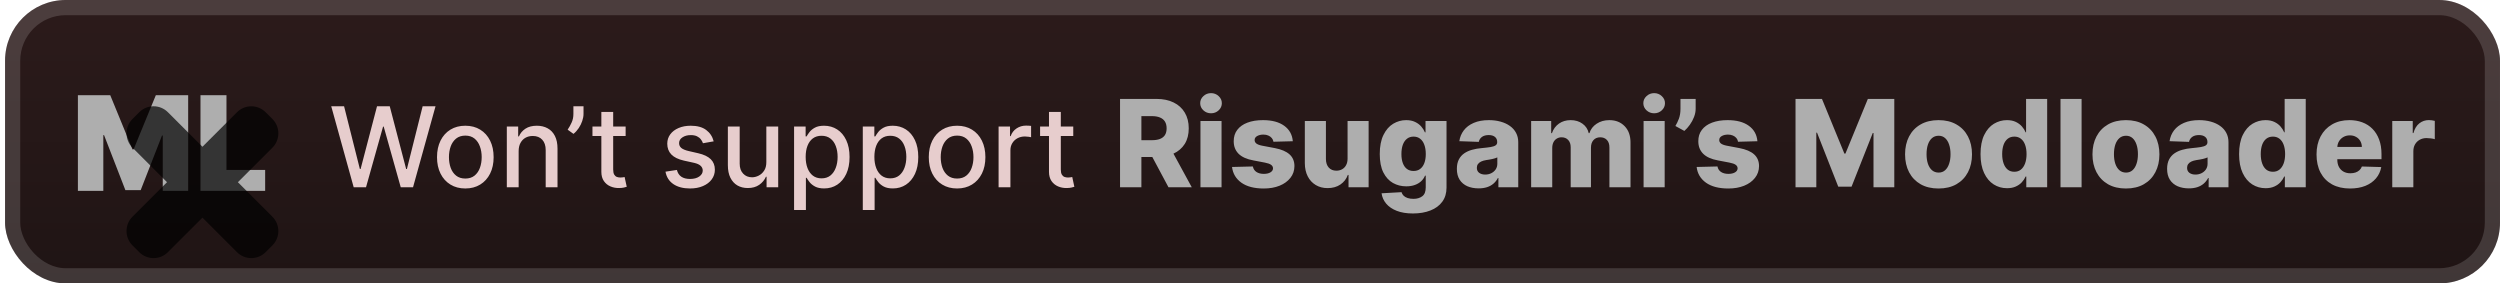 <svg width="247" height="28" viewBox="0 0 247 28" fill="none" xmlns="http://www.w3.org/2000/svg">
<g clip-path="url(#clip0_28_3100)">
<rect x="0.499" y="-7.62939e-06" width="246.5" height="28" rx="6" fill="url(#paint0_linear_28_3100)"/>
<g filter="url(#filter0_d_28_3100)">
<path d="M7.696 9.403H10.891L13.088 14.758H13.199L15.397 9.403H18.591V18.857H16.08V13.391H16.006L13.901 18.783H12.387L10.282 13.354H10.208V18.857H7.696V9.403ZM19.808 18.857V9.403H22.375V16.789H26.197V18.857H19.808Z" fill="#AEAEAE"/>
<g opacity="0.7">
<mask id="path-4-outside-1_28_3100" maskUnits="userSpaceOnUse" x="12" y="10" width="16" height="16" fill="black">
<rect fill="white" x="12" y="10" width="16" height="16"/>
<path fill-rule="evenodd" clip-rule="evenodd" d="M15.527 12.146C15.331 11.951 15.015 11.951 14.819 12.146L14.147 12.819C13.952 13.014 13.952 13.331 14.147 13.526L18.622 18.001L14.146 22.475C13.951 22.67 13.951 22.987 14.146 23.182L14.819 23.854C15.014 24.05 15.331 24.05 15.526 23.854L20.002 19.381L24.475 23.855C24.67 24.05 24.987 24.05 25.182 23.855L25.855 23.182C26.05 22.987 26.05 22.67 25.855 22.475L21.381 18.002L25.856 13.528C26.052 13.333 26.052 13.016 25.856 12.821L25.184 12.149C24.989 11.954 24.672 11.954 24.477 12.149L20.002 16.622L15.527 12.146Z"/>
</mask>
<path fill-rule="evenodd" clip-rule="evenodd" d="M15.527 12.146C15.331 11.951 15.015 11.951 14.819 12.146L14.147 12.819C13.952 13.014 13.952 13.331 14.147 13.526L18.622 18.001L14.146 22.475C13.951 22.67 13.951 22.987 14.146 23.182L14.819 23.854C15.014 24.05 15.331 24.05 15.526 23.854L20.002 19.381L24.475 23.855C24.67 24.05 24.987 24.05 25.182 23.855L25.855 23.182C26.05 22.987 26.05 22.67 25.855 22.475L21.381 18.002L25.856 13.528C26.052 13.333 26.052 13.016 25.856 12.821L25.184 12.149C24.989 11.954 24.672 11.954 24.477 12.149L20.002 16.622L15.527 12.146Z" fill="url(#paint1_linear_28_3100)"/>
<path d="M14.819 12.146L15.88 13.207L15.88 13.207L14.819 12.146ZM15.527 12.146L14.466 13.207L14.466 13.207L15.527 12.146ZM14.147 12.819L13.086 11.758L13.086 11.758L14.147 12.819ZM14.147 13.526L13.086 14.587L13.086 14.587L14.147 13.526ZM18.622 18.001L19.683 19.062L20.744 18.001L19.683 16.941L18.622 18.001ZM14.146 22.475L13.086 21.414L13.086 21.414L14.146 22.475ZM14.146 23.182L13.086 24.243L13.086 24.243L14.146 23.182ZM14.819 23.854L15.879 22.794L15.879 22.794L14.819 23.854ZM15.526 23.854L14.466 22.794L14.466 22.794L15.526 23.854ZM20.002 19.381L21.062 18.32L20.002 17.259L18.941 18.32L20.002 19.381ZM24.475 23.855L23.414 24.915L23.414 24.915L24.475 23.855ZM25.182 23.855L24.122 22.794L24.122 22.794L25.182 23.855ZM25.855 23.182L24.794 22.122L24.794 22.122L25.855 23.182ZM25.855 22.475L26.915 21.415L26.915 21.415L25.855 22.475ZM21.381 18.002L20.321 16.941L19.26 18.001L20.32 19.062L21.381 18.002ZM25.856 13.528L24.796 12.467L24.796 12.467L25.856 13.528ZM25.856 12.821L24.796 13.882L24.796 13.882L25.856 12.821ZM25.184 12.149L26.244 11.088L26.244 11.088L25.184 12.149ZM24.477 12.149L23.416 11.088L23.416 11.088L24.477 12.149ZM20.002 16.622L18.941 17.683L20.002 18.743L21.062 17.683L20.002 16.622ZM15.88 13.207C15.49 13.598 14.856 13.598 14.466 13.207L16.587 11.086C15.806 10.305 14.54 10.305 13.759 11.086L15.88 13.207ZM15.208 13.879L15.88 13.207L13.759 11.086L13.086 11.758L15.208 13.879ZM15.208 12.465C15.598 12.856 15.598 13.489 15.208 13.879L13.086 11.758C12.306 12.539 12.306 13.806 13.086 14.587L15.208 12.465ZM19.683 16.941L15.208 12.465L13.086 14.587L17.561 19.062L19.683 16.941ZM15.207 23.536L19.683 19.062L17.562 16.94L13.086 21.414L15.207 23.536ZM15.207 22.121C15.598 22.512 15.598 23.145 15.207 23.536L13.086 21.414C12.305 22.195 12.305 23.462 13.086 24.243L15.207 22.121ZM15.879 22.794L15.207 22.121L13.086 24.243L13.758 24.915L15.879 22.794ZM14.466 22.794C14.856 22.403 15.489 22.403 15.879 22.794L13.758 24.915C14.54 25.696 15.806 25.696 16.587 24.915L14.466 22.794ZM18.941 18.32L14.466 22.794L16.587 24.915L21.062 20.442L18.941 18.32ZM25.536 22.794L21.062 18.32L18.941 20.441L23.414 24.915L25.536 22.794ZM24.122 22.794C24.512 22.403 25.145 22.403 25.536 22.794L23.414 24.915C24.195 25.696 25.462 25.696 26.243 24.915L24.122 22.794ZM24.794 22.122L24.122 22.794L26.243 24.915L26.915 24.243L24.794 22.122ZM24.794 23.536C24.403 23.145 24.403 22.512 24.794 22.122L26.915 24.243C27.696 23.462 27.696 22.195 26.915 21.415L24.794 23.536ZM20.32 19.062L24.794 23.536L26.915 21.415L22.442 16.941L20.32 19.062ZM24.796 12.467L20.321 16.941L22.442 19.062L26.917 14.589L24.796 12.467ZM24.796 13.882C24.405 13.491 24.405 12.858 24.796 12.467L26.917 14.589C27.698 13.808 27.698 12.541 26.917 11.76L24.796 13.882ZM24.123 13.21L24.796 13.882L26.917 11.76L26.244 11.088L24.123 13.21ZM25.537 13.21C25.147 13.6 24.514 13.6 24.123 13.21L26.244 11.088C25.463 10.307 24.197 10.307 23.416 11.088L25.537 13.21ZM21.062 17.683L25.537 13.21L23.416 11.088L18.941 15.561L21.062 17.683ZM14.466 13.207L18.941 17.683L21.062 15.561L16.587 11.086L14.466 13.207Z" fill="black" mask="url(#path-4-outside-1_28_3100)"/>
</g>
</g>
<g filter="url(#filter1_d_28_3100)">
<path d="M34.944 18.5L32.726 10.5H33.995L35.554 16.695H35.628L37.249 10.5H38.507L40.128 16.699H40.202L41.757 10.5H43.03L40.808 18.5H39.593L37.909 12.508H37.847L36.163 18.5H34.944ZM45.974 18.621C45.411 18.621 44.92 18.492 44.501 18.234C44.082 17.977 43.756 17.616 43.524 17.152C43.293 16.689 43.177 16.147 43.177 15.527C43.177 14.905 43.293 14.361 43.524 13.895C43.756 13.428 44.082 13.066 44.501 12.809C44.92 12.551 45.411 12.422 45.974 12.422C46.536 12.422 47.027 12.551 47.446 12.809C47.866 13.066 48.191 13.428 48.423 13.895C48.655 14.361 48.77 14.905 48.77 15.527C48.77 16.147 48.655 16.689 48.423 17.152C48.191 17.616 47.866 17.977 47.446 18.234C47.027 18.492 46.536 18.621 45.974 18.621ZM45.977 17.641C46.342 17.641 46.644 17.544 46.884 17.352C47.123 17.159 47.3 16.902 47.415 16.582C47.532 16.262 47.591 15.909 47.591 15.523C47.591 15.141 47.532 14.789 47.415 14.469C47.3 14.146 47.123 13.887 46.884 13.691C46.644 13.496 46.342 13.398 45.977 13.398C45.61 13.398 45.306 13.496 45.063 13.691C44.824 13.887 44.645 14.146 44.528 14.469C44.414 14.789 44.356 15.141 44.356 15.523C44.356 15.909 44.414 16.262 44.528 16.582C44.645 16.902 44.824 17.159 45.063 17.352C45.306 17.544 45.61 17.641 45.977 17.641ZM51.242 14.938V18.5H50.074V12.5H51.195V13.477H51.27C51.407 13.159 51.624 12.904 51.918 12.711C52.215 12.518 52.589 12.422 53.039 12.422C53.448 12.422 53.806 12.508 54.113 12.68C54.421 12.849 54.659 13.102 54.828 13.438C54.997 13.773 55.082 14.189 55.082 14.684V18.5H53.914V14.824C53.914 14.389 53.801 14.05 53.574 13.805C53.348 13.557 53.036 13.434 52.641 13.434C52.37 13.434 52.129 13.492 51.918 13.609C51.71 13.727 51.544 13.898 51.422 14.125C51.302 14.349 51.242 14.62 51.242 14.938ZM57.652 10.5V11.25C57.652 11.471 57.611 11.704 57.527 11.949C57.447 12.191 57.332 12.425 57.184 12.648C57.035 12.872 56.861 13.065 56.66 13.227L56.082 12.812C56.236 12.588 56.368 12.35 56.48 12.098C56.595 11.845 56.652 11.566 56.652 11.262V10.5H57.652ZM61.812 12.5V13.438H58.535V12.5H61.812ZM59.414 11.062H60.582V16.738C60.582 16.965 60.616 17.135 60.684 17.25C60.751 17.362 60.839 17.439 60.945 17.48C61.055 17.52 61.173 17.539 61.301 17.539C61.395 17.539 61.477 17.532 61.547 17.52C61.617 17.506 61.672 17.496 61.711 17.488L61.922 18.453C61.854 18.479 61.758 18.505 61.633 18.531C61.508 18.56 61.352 18.576 61.164 18.578C60.857 18.583 60.57 18.529 60.305 18.414C60.039 18.299 59.824 18.122 59.66 17.883C59.496 17.643 59.414 17.342 59.414 16.98V11.062ZM70.512 13.965L69.453 14.152C69.409 14.017 69.338 13.888 69.242 13.766C69.148 13.643 69.021 13.543 68.859 13.465C68.698 13.387 68.496 13.348 68.254 13.348C67.923 13.348 67.647 13.422 67.426 13.57C67.204 13.716 67.094 13.905 67.094 14.137C67.094 14.337 67.168 14.499 67.316 14.621C67.465 14.743 67.704 14.844 68.035 14.922L68.988 15.141C69.54 15.268 69.952 15.465 70.223 15.73C70.493 15.996 70.629 16.341 70.629 16.766C70.629 17.125 70.525 17.445 70.316 17.727C70.111 18.005 69.823 18.224 69.453 18.383C69.086 18.542 68.66 18.621 68.176 18.621C67.504 18.621 66.956 18.478 66.531 18.191C66.107 17.902 65.846 17.492 65.75 16.961L66.879 16.789C66.949 17.083 67.094 17.306 67.312 17.457C67.531 17.605 67.816 17.68 68.168 17.68C68.551 17.68 68.857 17.6 69.086 17.441C69.315 17.28 69.43 17.083 69.43 16.852C69.43 16.664 69.359 16.506 69.219 16.379C69.081 16.251 68.868 16.155 68.582 16.09L67.566 15.867C67.007 15.74 66.592 15.537 66.324 15.258C66.059 14.979 65.926 14.626 65.926 14.199C65.926 13.845 66.025 13.535 66.223 13.27C66.421 13.004 66.694 12.797 67.043 12.648C67.392 12.497 67.792 12.422 68.242 12.422C68.891 12.422 69.401 12.562 69.773 12.844C70.146 13.122 70.392 13.496 70.512 13.965ZM75.714 16.012V12.5H76.886V18.5H75.737V17.461H75.675C75.537 17.781 75.315 18.048 75.011 18.262C74.709 18.473 74.332 18.578 73.882 18.578C73.496 18.578 73.155 18.494 72.858 18.324C72.564 18.152 72.332 17.898 72.163 17.562C71.996 17.227 71.913 16.811 71.913 16.316V12.5H73.081V16.176C73.081 16.585 73.194 16.91 73.421 17.152C73.647 17.395 73.942 17.516 74.304 17.516C74.522 17.516 74.74 17.461 74.956 17.352C75.175 17.242 75.356 17.077 75.499 16.855C75.645 16.634 75.716 16.353 75.714 16.012ZM78.455 20.75V12.5H79.596V13.473H79.693C79.761 13.348 79.859 13.203 79.986 13.039C80.114 12.875 80.291 12.732 80.518 12.609C80.744 12.484 81.044 12.422 81.416 12.422C81.9 12.422 82.333 12.544 82.713 12.789C83.093 13.034 83.391 13.387 83.607 13.848C83.826 14.309 83.936 14.863 83.936 15.512C83.936 16.16 83.828 16.716 83.611 17.18C83.395 17.641 83.098 17.996 82.721 18.246C82.343 18.494 81.912 18.617 81.428 18.617C81.063 18.617 80.765 18.556 80.533 18.434C80.304 18.311 80.124 18.168 79.994 18.004C79.864 17.84 79.764 17.694 79.693 17.566H79.623V20.75H78.455ZM79.6 15.5C79.6 15.922 79.661 16.292 79.783 16.609C79.906 16.927 80.083 17.176 80.314 17.355C80.546 17.532 80.83 17.621 81.166 17.621C81.515 17.621 81.807 17.529 82.041 17.344C82.275 17.156 82.453 16.902 82.572 16.582C82.695 16.262 82.756 15.901 82.756 15.5C82.756 15.104 82.696 14.749 82.576 14.434C82.459 14.118 82.282 13.87 82.045 13.688C81.811 13.505 81.518 13.414 81.166 13.414C80.828 13.414 80.541 13.501 80.307 13.676C80.075 13.85 79.899 14.094 79.779 14.406C79.659 14.719 79.6 15.083 79.6 15.5ZM85.244 20.75V12.5H86.385V13.473H86.482C86.55 13.348 86.648 13.203 86.775 13.039C86.903 12.875 87.08 12.732 87.307 12.609C87.533 12.484 87.833 12.422 88.205 12.422C88.689 12.422 89.122 12.544 89.502 12.789C89.882 13.034 90.18 13.387 90.397 13.848C90.615 14.309 90.725 14.863 90.725 15.512C90.725 16.16 90.617 16.716 90.4 17.18C90.184 17.641 89.887 17.996 89.51 18.246C89.132 18.494 88.701 18.617 88.217 18.617C87.852 18.617 87.554 18.556 87.322 18.434C87.093 18.311 86.913 18.168 86.783 18.004C86.653 17.84 86.553 17.694 86.482 17.566H86.412V20.75H85.244ZM86.389 15.5C86.389 15.922 86.45 16.292 86.572 16.609C86.695 16.927 86.872 17.176 87.103 17.355C87.335 17.532 87.619 17.621 87.955 17.621C88.304 17.621 88.596 17.529 88.83 17.344C89.064 17.156 89.242 16.902 89.361 16.582C89.484 16.262 89.545 15.901 89.545 15.5C89.545 15.104 89.485 14.749 89.365 14.434C89.248 14.118 89.071 13.87 88.834 13.688C88.6 13.505 88.307 13.414 87.955 13.414C87.617 13.414 87.33 13.501 87.096 13.676C86.864 13.85 86.688 14.094 86.568 14.406C86.449 14.719 86.389 15.083 86.389 15.5ZM94.561 18.621C93.998 18.621 93.507 18.492 93.088 18.234C92.669 17.977 92.343 17.616 92.111 17.152C91.879 16.689 91.764 16.147 91.764 15.527C91.764 14.905 91.879 14.361 92.111 13.895C92.343 13.428 92.669 13.066 93.088 12.809C93.507 12.551 93.998 12.422 94.561 12.422C95.123 12.422 95.614 12.551 96.033 12.809C96.453 13.066 96.778 13.428 97.01 13.895C97.242 14.361 97.357 14.905 97.357 15.527C97.357 16.147 97.242 16.689 97.01 17.152C96.778 17.616 96.453 17.977 96.033 18.234C95.614 18.492 95.123 18.621 94.561 18.621ZM94.564 17.641C94.929 17.641 95.231 17.544 95.471 17.352C95.71 17.159 95.887 16.902 96.002 16.582C96.119 16.262 96.178 15.909 96.178 15.523C96.178 15.141 96.119 14.789 96.002 14.469C95.887 14.146 95.71 13.887 95.471 13.691C95.231 13.496 94.929 13.398 94.564 13.398C94.197 13.398 93.893 13.496 93.65 13.691C93.411 13.887 93.232 14.146 93.115 14.469C93.001 14.789 92.943 15.141 92.943 15.523C92.943 15.909 93.001 16.262 93.115 16.582C93.232 16.902 93.411 17.159 93.65 17.352C93.893 17.544 94.197 17.641 94.564 17.641ZM98.661 18.5V12.5H99.79V13.453H99.853C99.962 13.13 100.155 12.876 100.431 12.691C100.709 12.504 101.024 12.41 101.376 12.41C101.449 12.41 101.535 12.413 101.634 12.418C101.735 12.423 101.815 12.43 101.872 12.438V13.555C101.825 13.542 101.742 13.527 101.622 13.512C101.502 13.493 101.382 13.484 101.263 13.484C100.987 13.484 100.741 13.543 100.524 13.66C100.311 13.775 100.142 13.935 100.017 14.141C99.892 14.344 99.829 14.575 99.829 14.836V18.5H98.661ZM106.038 12.5V13.438H102.761V12.5H106.038ZM103.64 11.062H104.808V16.738C104.808 16.965 104.841 17.135 104.909 17.25C104.977 17.362 105.064 17.439 105.171 17.48C105.28 17.52 105.399 17.539 105.526 17.539C105.62 17.539 105.702 17.532 105.772 17.52C105.843 17.506 105.897 17.496 105.937 17.488L106.147 18.453C106.08 18.479 105.983 18.505 105.858 18.531C105.733 18.56 105.577 18.576 105.39 18.578C105.082 18.583 104.796 18.529 104.53 18.414C104.265 18.299 104.05 18.122 103.886 17.883C103.722 17.643 103.64 17.342 103.64 16.98V11.062Z" fill="#E7CDCD"/>
<path d="M110.66 18.5V9.773H114.265C114.918 9.773 115.482 9.891 115.956 10.126C116.434 10.359 116.802 10.695 117.06 11.132C117.319 11.567 117.448 12.082 117.448 12.679C117.448 13.284 117.316 13.798 117.052 14.222C116.787 14.642 116.412 14.963 115.927 15.185C115.441 15.403 114.865 15.513 114.201 15.513H111.921V13.851H113.809C114.127 13.851 114.392 13.81 114.606 13.727C114.821 13.642 114.985 13.514 115.096 13.344C115.206 13.171 115.262 12.949 115.262 12.679C115.262 12.409 115.206 12.186 115.096 12.01C114.985 11.831 114.821 11.697 114.606 11.609C114.39 11.518 114.124 11.473 113.809 11.473H112.769V18.5H110.66ZM115.573 14.511L117.746 18.5H115.445L113.314 14.511H115.573ZM118.605 18.5V11.954H120.689V18.5H118.605ZM119.649 11.192C119.356 11.192 119.105 11.095 118.895 10.902C118.684 10.706 118.579 10.47 118.579 10.195C118.579 9.922 118.684 9.689 118.895 9.496C119.105 9.3 119.356 9.202 119.649 9.202C119.944 9.202 120.196 9.3 120.403 9.496C120.613 9.689 120.718 9.922 120.718 10.195C120.718 10.47 120.613 10.706 120.403 10.902C120.196 11.095 119.944 11.192 119.649 11.192ZM127.729 13.953L125.816 14.004C125.796 13.868 125.742 13.747 125.654 13.642C125.566 13.534 125.451 13.45 125.309 13.391C125.17 13.328 125.008 13.297 124.823 13.297C124.582 13.297 124.376 13.345 124.205 13.442C124.038 13.538 123.955 13.669 123.958 13.834C123.955 13.962 124.006 14.072 124.112 14.166C124.22 14.26 124.411 14.335 124.687 14.392L125.948 14.631C126.602 14.756 127.087 14.963 127.406 15.253C127.727 15.543 127.889 15.926 127.891 16.403C127.889 16.852 127.755 17.243 127.491 17.575C127.229 17.908 126.872 18.166 126.417 18.351C125.962 18.533 125.443 18.624 124.857 18.624C123.923 18.624 123.185 18.432 122.646 18.048C122.109 17.662 121.802 17.145 121.725 16.497L123.783 16.446C123.829 16.685 123.947 16.866 124.137 16.991C124.327 17.116 124.57 17.179 124.866 17.179C125.133 17.179 125.35 17.129 125.518 17.03C125.685 16.93 125.771 16.798 125.774 16.634C125.771 16.486 125.705 16.368 125.577 16.28C125.45 16.189 125.249 16.118 124.977 16.067L123.835 15.849C123.178 15.73 122.69 15.51 122.369 15.189C122.048 14.865 121.889 14.453 121.891 13.953C121.889 13.516 122.005 13.142 122.241 12.832C122.477 12.52 122.812 12.281 123.247 12.117C123.681 11.952 124.194 11.869 124.785 11.869C125.671 11.869 126.37 12.055 126.881 12.428C127.393 12.797 127.676 13.305 127.729 13.953ZM133.14 15.675V11.954H135.22V18.5H133.234V17.281H133.166C133.021 17.682 132.774 18 132.424 18.236C132.078 18.469 131.659 18.585 131.167 18.585C130.721 18.585 130.329 18.483 129.991 18.278C129.653 18.074 129.39 17.788 129.203 17.422C129.015 17.053 128.92 16.621 128.917 16.126V11.954H131.001V15.717C131.004 16.072 131.098 16.352 131.282 16.557C131.467 16.761 131.718 16.864 132.037 16.864C132.244 16.864 132.43 16.818 132.595 16.727C132.763 16.634 132.895 16.499 132.991 16.322C133.091 16.143 133.14 15.928 133.14 15.675ZM139.597 21.091C138.975 21.091 138.443 21.004 137.999 20.831C137.556 20.658 137.208 20.421 136.955 20.119C136.702 19.818 136.551 19.477 136.499 19.097L138.472 18.986C138.509 19.119 138.577 19.236 138.677 19.335C138.779 19.435 138.911 19.511 139.073 19.565C139.238 19.619 139.431 19.646 139.653 19.646C140.002 19.646 140.291 19.561 140.518 19.391C140.748 19.223 140.863 18.929 140.863 18.509V17.358H140.791C140.708 17.56 140.583 17.74 140.416 17.899C140.248 18.058 140.039 18.183 139.789 18.274C139.542 18.365 139.258 18.41 138.937 18.41C138.46 18.41 138.022 18.3 137.624 18.078C137.229 17.854 136.913 17.507 136.674 17.038C136.438 16.567 136.32 15.96 136.32 15.219C136.32 14.454 136.443 13.825 136.687 13.331C136.931 12.834 137.251 12.466 137.646 12.227C138.043 11.989 138.471 11.869 138.928 11.869C139.272 11.869 139.566 11.929 139.81 12.048C140.058 12.165 140.261 12.315 140.42 12.5C140.579 12.685 140.7 12.876 140.782 13.075H140.842V11.954H142.917V18.526C142.917 19.079 142.778 19.547 142.499 19.928C142.221 20.308 141.832 20.597 141.332 20.793C140.832 20.991 140.254 21.091 139.597 21.091ZM139.661 16.893C139.914 16.893 140.13 16.827 140.309 16.693C140.488 16.56 140.626 16.368 140.722 16.118C140.819 15.868 140.867 15.568 140.867 15.219C140.867 14.864 140.819 14.558 140.722 14.303C140.629 14.044 140.491 13.845 140.309 13.706C140.13 13.567 139.914 13.497 139.661 13.497C139.403 13.497 139.184 13.568 139.005 13.71C138.826 13.852 138.69 14.053 138.596 14.311C138.505 14.567 138.46 14.869 138.46 15.219C138.46 15.568 138.506 15.868 138.6 16.118C138.694 16.368 138.829 16.56 139.005 16.693C139.184 16.827 139.403 16.893 139.661 16.893ZM146.091 18.611C145.673 18.611 145.302 18.541 144.978 18.402C144.657 18.26 144.403 18.047 144.216 17.763C144.031 17.476 143.939 17.116 143.939 16.685C143.939 16.321 144.003 16.014 144.13 15.764C144.258 15.514 144.434 15.311 144.659 15.155C144.883 14.999 145.142 14.881 145.434 14.801C145.727 14.719 146.039 14.663 146.372 14.635C146.744 14.601 147.044 14.565 147.271 14.528C147.498 14.489 147.663 14.433 147.765 14.362C147.87 14.288 147.923 14.185 147.923 14.051V14.03C147.923 13.811 147.848 13.642 147.697 13.523C147.547 13.403 147.343 13.344 147.088 13.344C146.812 13.344 146.591 13.403 146.423 13.523C146.255 13.642 146.149 13.807 146.103 14.017L144.182 13.949C144.238 13.551 144.385 13.196 144.62 12.883C144.859 12.568 145.186 12.321 145.601 12.142C146.018 11.96 146.52 11.869 147.105 11.869C147.522 11.869 147.907 11.919 148.26 12.018C148.612 12.115 148.919 12.257 149.18 12.445C149.441 12.629 149.643 12.857 149.785 13.126C149.93 13.396 150.003 13.704 150.003 14.051V18.5H148.042V17.588H147.991C147.875 17.81 147.726 17.997 147.544 18.151C147.365 18.304 147.153 18.419 146.909 18.496C146.667 18.572 146.395 18.611 146.091 18.611ZM146.734 17.247C146.959 17.247 147.16 17.202 147.339 17.111C147.521 17.02 147.666 16.895 147.774 16.736C147.882 16.574 147.936 16.386 147.936 16.173V15.551C147.876 15.582 147.804 15.611 147.718 15.636C147.636 15.662 147.545 15.686 147.446 15.709C147.346 15.732 147.244 15.751 147.139 15.768C147.034 15.786 146.933 15.801 146.836 15.815C146.64 15.847 146.473 15.895 146.334 15.96C146.197 16.026 146.092 16.111 146.018 16.216C145.947 16.318 145.912 16.44 145.912 16.582C145.912 16.798 145.988 16.963 146.142 17.077C146.298 17.19 146.495 17.247 146.734 17.247ZM151.277 18.5V11.954H153.258V13.156H153.331C153.467 12.758 153.697 12.445 154.021 12.214C154.345 11.984 154.731 11.869 155.18 11.869C155.635 11.869 156.024 11.986 156.348 12.219C156.672 12.452 156.878 12.764 156.966 13.156H157.034C157.156 12.767 157.395 12.456 157.75 12.223C158.105 11.987 158.524 11.869 159.007 11.869C159.626 11.869 160.129 12.068 160.515 12.466C160.902 12.861 161.095 13.403 161.095 14.094V18.5H159.011V14.571C159.011 14.244 158.927 13.996 158.76 13.825C158.592 13.652 158.375 13.565 158.108 13.565C157.821 13.565 157.595 13.659 157.43 13.847C157.268 14.031 157.187 14.28 157.187 14.592V18.5H155.184V14.55C155.184 14.246 155.102 14.006 154.937 13.829C154.772 13.653 154.555 13.565 154.285 13.565C154.103 13.565 153.943 13.609 153.804 13.697C153.664 13.783 153.555 13.905 153.476 14.064C153.399 14.223 153.361 14.411 153.361 14.626V18.5H151.277ZM162.386 18.5V11.954H164.47V18.5H162.386ZM163.43 11.192C163.138 11.192 162.886 11.095 162.676 10.902C162.466 10.706 162.361 10.47 162.361 10.195C162.361 9.922 162.466 9.689 162.676 9.496C162.886 9.3 163.138 9.202 163.43 9.202C163.726 9.202 163.977 9.3 164.184 9.496C164.395 9.689 164.5 9.922 164.5 10.195C164.5 10.47 164.395 10.706 164.184 10.902C163.977 11.095 163.726 11.192 163.43 11.192ZM167.531 9.773V10.744C167.531 11.014 167.477 11.287 167.369 11.562C167.264 11.835 167.126 12.091 166.955 12.329C166.785 12.568 166.604 12.77 166.414 12.935L165.528 12.449C165.658 12.233 165.775 11.99 165.877 11.72C165.979 11.447 166.031 11.124 166.031 10.749V9.773H167.531ZM173.632 13.953L171.718 14.004C171.699 13.868 171.645 13.747 171.557 13.642C171.468 13.534 171.353 13.45 171.211 13.391C171.072 13.328 170.91 13.297 170.726 13.297C170.484 13.297 170.278 13.345 170.108 13.442C169.94 13.538 169.858 13.669 169.861 13.834C169.858 13.962 169.909 14.072 170.014 14.166C170.122 14.26 170.314 14.335 170.589 14.392L171.851 14.631C172.504 14.756 172.99 14.963 173.308 15.253C173.629 15.543 173.791 15.926 173.794 16.403C173.791 16.852 173.657 17.243 173.393 17.575C173.132 17.908 172.774 18.166 172.319 18.351C171.865 18.533 171.345 18.624 170.76 18.624C169.825 18.624 169.088 18.432 168.548 18.048C168.011 17.662 167.704 17.145 167.628 16.497L169.686 16.446C169.731 16.685 169.849 16.866 170.039 16.991C170.23 17.116 170.473 17.179 170.768 17.179C171.035 17.179 171.253 17.129 171.42 17.03C171.588 16.93 171.673 16.798 171.676 16.634C171.673 16.486 171.608 16.368 171.48 16.28C171.352 16.189 171.152 16.118 170.879 16.067L169.737 15.849C169.081 15.73 168.592 15.51 168.271 15.189C167.95 14.865 167.791 14.453 167.794 13.953C167.791 13.516 167.907 13.142 168.143 12.832C168.379 12.52 168.714 12.281 169.149 12.117C169.584 11.952 170.096 11.869 170.687 11.869C171.574 11.869 172.272 12.055 172.784 12.428C173.295 12.797 173.578 13.305 173.632 13.953ZM177.398 9.773H180.01L182.226 15.176H182.328L184.544 9.773H187.156V18.5H185.102V13.139H185.03L182.933 18.445H181.621L179.524 13.109H179.452V18.5H177.398V9.773ZM191.527 18.624C190.84 18.624 190.249 18.483 189.755 18.202C189.263 17.918 188.884 17.523 188.617 17.017C188.353 16.509 188.221 15.919 188.221 15.249C188.221 14.575 188.353 13.986 188.617 13.48C188.884 12.972 189.263 12.577 189.755 12.296C190.249 12.011 190.84 11.869 191.527 11.869C192.215 11.869 192.804 12.011 193.296 12.296C193.79 12.577 194.169 12.972 194.434 13.48C194.701 13.986 194.834 14.575 194.834 15.249C194.834 15.919 194.701 16.509 194.434 17.017C194.169 17.523 193.79 17.918 193.296 18.202C192.804 18.483 192.215 18.624 191.527 18.624ZM191.54 17.051C191.79 17.051 192.002 16.974 192.175 16.821C192.348 16.668 192.481 16.454 192.571 16.182C192.665 15.909 192.712 15.594 192.712 15.236C192.712 14.872 192.665 14.554 192.571 14.281C192.481 14.008 192.348 13.796 192.175 13.642C192.002 13.489 191.79 13.412 191.54 13.412C191.282 13.412 191.063 13.489 190.884 13.642C190.708 13.796 190.573 14.008 190.479 14.281C190.388 14.554 190.343 14.872 190.343 15.236C190.343 15.594 190.388 15.909 190.479 16.182C190.573 16.454 190.708 16.668 190.884 16.821C191.063 16.974 191.282 17.051 191.54 17.051ZM198.292 18.594C197.809 18.594 197.37 18.469 196.976 18.219C196.581 17.969 196.265 17.594 196.03 17.094C195.794 16.594 195.676 15.973 195.676 15.232C195.676 14.462 195.798 13.828 196.042 13.331C196.287 12.834 196.606 12.466 197.001 12.227C197.399 11.989 197.826 11.869 198.284 11.869C198.628 11.869 198.922 11.929 199.166 12.048C199.41 12.165 199.612 12.315 199.771 12.5C199.93 12.685 200.051 12.876 200.133 13.075H200.176V9.773H202.26V18.5H200.197V17.439H200.133C200.045 17.641 199.92 17.829 199.758 18.006C199.596 18.182 199.393 18.324 199.149 18.432C198.907 18.54 198.622 18.594 198.292 18.594ZM199.017 16.97C199.27 16.97 199.486 16.899 199.664 16.757C199.843 16.612 199.981 16.409 200.078 16.148C200.174 15.886 200.223 15.579 200.223 15.227C200.223 14.869 200.174 14.561 200.078 14.303C199.984 14.044 199.846 13.845 199.664 13.706C199.486 13.567 199.27 13.497 199.017 13.497C198.758 13.497 198.539 13.568 198.361 13.71C198.182 13.852 198.045 14.053 197.951 14.311C197.861 14.57 197.815 14.875 197.815 15.227C197.815 15.579 197.862 15.886 197.956 16.148C198.049 16.409 198.184 16.612 198.361 16.757C198.539 16.899 198.758 16.97 199.017 16.97ZM205.661 9.773V18.5H203.577V9.773H205.661ZM210.043 18.624C209.356 18.624 208.765 18.483 208.27 18.202C207.779 17.918 207.4 17.523 207.133 17.017C206.868 16.509 206.736 15.919 206.736 15.249C206.736 14.575 206.868 13.986 207.133 13.48C207.4 12.972 207.779 12.577 208.27 12.296C208.765 12.011 209.356 11.869 210.043 11.869C210.731 11.869 211.32 12.011 211.811 12.296C212.306 12.577 212.685 12.972 212.949 13.48C213.216 13.986 213.35 14.575 213.35 15.249C213.35 15.919 213.216 16.509 212.949 17.017C212.685 17.523 212.306 17.918 211.811 18.202C211.32 18.483 210.731 18.624 210.043 18.624ZM210.056 17.051C210.306 17.051 210.517 16.974 210.691 16.821C210.864 16.668 210.996 16.454 211.087 16.182C211.181 15.909 211.228 15.594 211.228 15.236C211.228 14.872 211.181 14.554 211.087 14.281C210.996 14.008 210.864 13.796 210.691 13.642C210.517 13.489 210.306 13.412 210.056 13.412C209.797 13.412 209.579 13.489 209.4 13.642C209.223 13.796 209.088 14.008 208.995 14.281C208.904 14.554 208.858 14.872 208.858 15.236C208.858 15.594 208.904 15.909 208.995 16.182C209.088 16.454 209.223 16.668 209.4 16.821C209.579 16.974 209.797 17.051 210.056 17.051ZM216.262 18.611C215.845 18.611 215.474 18.541 215.15 18.402C214.829 18.26 214.575 18.047 214.387 17.763C214.203 17.476 214.11 17.116 214.11 16.685C214.11 16.321 214.174 16.014 214.302 15.764C214.43 15.514 214.606 15.311 214.831 15.155C215.055 14.999 215.314 14.881 215.606 14.801C215.899 14.719 216.211 14.663 216.544 14.635C216.916 14.601 217.216 14.565 217.443 14.528C217.67 14.489 217.835 14.433 217.937 14.362C218.042 14.288 218.095 14.185 218.095 14.051V14.03C218.095 13.811 218.02 13.642 217.869 13.523C217.718 13.403 217.515 13.344 217.26 13.344C216.984 13.344 216.762 13.403 216.595 13.523C216.427 13.642 216.321 13.807 216.275 14.017L214.353 13.949C214.41 13.551 214.557 13.196 214.792 12.883C215.031 12.568 215.358 12.321 215.772 12.142C216.19 11.96 216.691 11.869 217.277 11.869C217.694 11.869 218.079 11.919 218.432 12.018C218.784 12.115 219.091 12.257 219.352 12.445C219.613 12.629 219.815 12.857 219.957 13.126C220.102 13.396 220.174 13.704 220.174 14.051V18.5H218.214V17.588H218.163C218.047 17.81 217.897 17.997 217.716 18.151C217.537 18.304 217.325 18.419 217.081 18.496C216.839 18.572 216.566 18.611 216.262 18.611ZM216.906 17.247C217.13 17.247 217.332 17.202 217.511 17.111C217.693 17.02 217.838 16.895 217.946 16.736C218.054 16.574 218.108 16.386 218.108 16.173V15.551C218.048 15.582 217.976 15.611 217.89 15.636C217.808 15.662 217.717 15.686 217.618 15.709C217.518 15.732 217.416 15.751 217.311 15.768C217.206 15.786 217.105 15.801 217.008 15.815C216.812 15.847 216.645 15.895 216.505 15.96C216.369 16.026 216.264 16.111 216.19 16.216C216.119 16.318 216.084 16.44 216.084 16.582C216.084 16.798 216.16 16.963 216.314 17.077C216.47 17.19 216.667 17.247 216.906 17.247ZM223.839 18.594C223.356 18.594 222.917 18.469 222.522 18.219C222.128 17.969 221.812 17.594 221.576 17.094C221.341 16.594 221.223 15.973 221.223 15.232C221.223 14.462 221.345 13.828 221.589 13.331C221.834 12.834 222.153 12.466 222.548 12.227C222.946 11.989 223.373 11.869 223.831 11.869C224.174 11.869 224.468 11.929 224.713 12.048C224.957 12.165 225.159 12.315 225.318 12.5C225.477 12.685 225.598 12.876 225.68 13.075H225.723V9.773H227.807V18.5H225.744V17.439H225.68C225.592 17.641 225.467 17.829 225.305 18.006C225.143 18.182 224.94 18.324 224.696 18.432C224.454 18.54 224.169 18.594 223.839 18.594ZM224.564 16.97C224.816 16.97 225.032 16.899 225.211 16.757C225.39 16.612 225.528 16.409 225.625 16.148C225.721 15.886 225.77 15.579 225.77 15.227C225.77 14.869 225.721 14.561 225.625 14.303C225.531 14.044 225.393 13.845 225.211 13.706C225.032 13.567 224.816 13.497 224.564 13.497C224.305 13.497 224.086 13.568 223.907 13.71C223.728 13.852 223.592 14.053 223.498 14.311C223.407 14.57 223.362 14.875 223.362 15.227C223.362 15.579 223.409 15.886 223.503 16.148C223.596 16.409 223.731 16.612 223.907 16.757C224.086 16.899 224.305 16.97 224.564 16.97ZM232.184 18.624C231.499 18.624 230.908 18.489 230.411 18.219C229.917 17.946 229.536 17.558 229.269 17.055C229.005 16.55 228.873 15.949 228.873 15.253C228.873 14.577 229.006 13.986 229.273 13.48C229.541 12.972 229.917 12.577 230.403 12.296C230.889 12.011 231.461 11.869 232.12 11.869C232.586 11.869 233.012 11.942 233.398 12.087C233.785 12.232 234.119 12.446 234.4 12.73C234.681 13.014 234.9 13.365 235.056 13.783C235.212 14.197 235.291 14.673 235.291 15.21V15.73H229.602V14.52H233.352C233.349 14.298 233.296 14.101 233.194 13.928C233.092 13.754 232.951 13.619 232.772 13.523C232.596 13.423 232.393 13.374 232.163 13.374C231.93 13.374 231.721 13.426 231.536 13.531C231.352 13.633 231.205 13.774 231.097 13.953C230.989 14.129 230.933 14.329 230.927 14.554V15.786C230.927 16.053 230.979 16.287 231.085 16.489C231.19 16.688 231.339 16.842 231.532 16.953C231.725 17.064 231.955 17.119 232.222 17.119C232.407 17.119 232.575 17.094 232.725 17.043C232.876 16.991 233.005 16.916 233.113 16.817C233.221 16.717 233.302 16.595 233.356 16.45L235.269 16.506C235.19 16.935 235.015 17.308 234.745 17.626C234.478 17.942 234.127 18.188 233.693 18.364C233.258 18.537 232.755 18.624 232.184 18.624ZM236.355 18.5V11.954H238.379V13.148H238.447C238.566 12.716 238.761 12.395 239.031 12.185C239.301 11.972 239.615 11.865 239.973 11.865C240.069 11.865 240.169 11.872 240.271 11.886C240.373 11.898 240.468 11.916 240.557 11.942V13.753C240.457 13.719 240.326 13.692 240.164 13.672C240.005 13.652 239.863 13.642 239.738 13.642C239.491 13.642 239.268 13.697 239.069 13.808C238.873 13.916 238.718 14.068 238.605 14.264C238.494 14.457 238.439 14.685 238.439 14.946V18.5H236.355Z" fill="#AEAEAE"/>
</g>
</g>
<rect x="1.249" y="0.75" width="245" height="26.5" rx="5.25" stroke="white" stroke-opacity="0.15" stroke-width="1.5"/>
<defs>
<filter id="filter0_d_28_3100" x="2.499" y="-1.52588e-05" width="29.004" height="29.501" filterUnits="userSpaceOnUse" color-interpolation-filters="sRGB">
<feFlood flood-opacity="0" result="BackgroundImageFix"/>
<feColorMatrix in="SourceAlpha" type="matrix" values="0 0 0 0 0 0 0 0 0 0 0 0 0 0 0 0 0 0 127 0" result="hardAlpha"/>
<feOffset/>
<feGaussianBlur stdDeviation="2"/>
<feComposite in2="hardAlpha" operator="out"/>
<feColorMatrix type="matrix" values="0 0 0 0 0 0 0 0 0 0 0 0 0 0 0 0 0 0 0.25 0"/>
<feBlend mode="normal" in2="BackgroundImageFix" result="effect1_dropShadow_28_3100"/>
<feBlend mode="normal" in="SourceGraphic" in2="effect1_dropShadow_28_3100" result="shape"/>
</filter>
<filter id="filter1_d_28_3100" x="28.499" y="3.5" width="216.5" height="21.591" filterUnits="userSpaceOnUse" color-interpolation-filters="sRGB">
<feFlood flood-opacity="0" result="BackgroundImageFix"/>
<feColorMatrix in="SourceAlpha" type="matrix" values="0 0 0 0 0 0 0 0 0 0 0 0 0 0 0 0 0 0 127 0" result="hardAlpha"/>
<feOffset/>
<feGaussianBlur stdDeviation="2"/>
<feComposite in2="hardAlpha" operator="out"/>
<feColorMatrix type="matrix" values="0 0 0 0 0 0 0 0 0 0 0 0 0 0 0 0 0 0 0.25 0"/>
<feBlend mode="normal" in2="BackgroundImageFix" result="effect1_dropShadow_28_3100"/>
<feBlend mode="normal" in="SourceGraphic" in2="effect1_dropShadow_28_3100" result="shape"/>
</filter>
<linearGradient id="paint0_linear_28_3100" x1="123.749" y1="-7.62939e-06" x2="123.749" y2="28" gradientUnits="userSpaceOnUse">
<stop stop-color="#2C1B1B"/>
<stop offset="1" stop-color="#1F1414"/>
</linearGradient>
<linearGradient id="paint1_linear_28_3100" x1="20.001" y1="12" x2="20.001" y2="24.001" gradientUnits="userSpaceOnUse">
<stop stop-color="#FF0000"/>
<stop offset="1" stop-color="#CC0000"/>
</linearGradient>
<clipPath id="clip0_28_3100">
<rect x="0.499" y="-7.62939e-06" width="246.5" height="28" rx="6" fill="white"/>
</clipPath>
</defs>
</svg>

